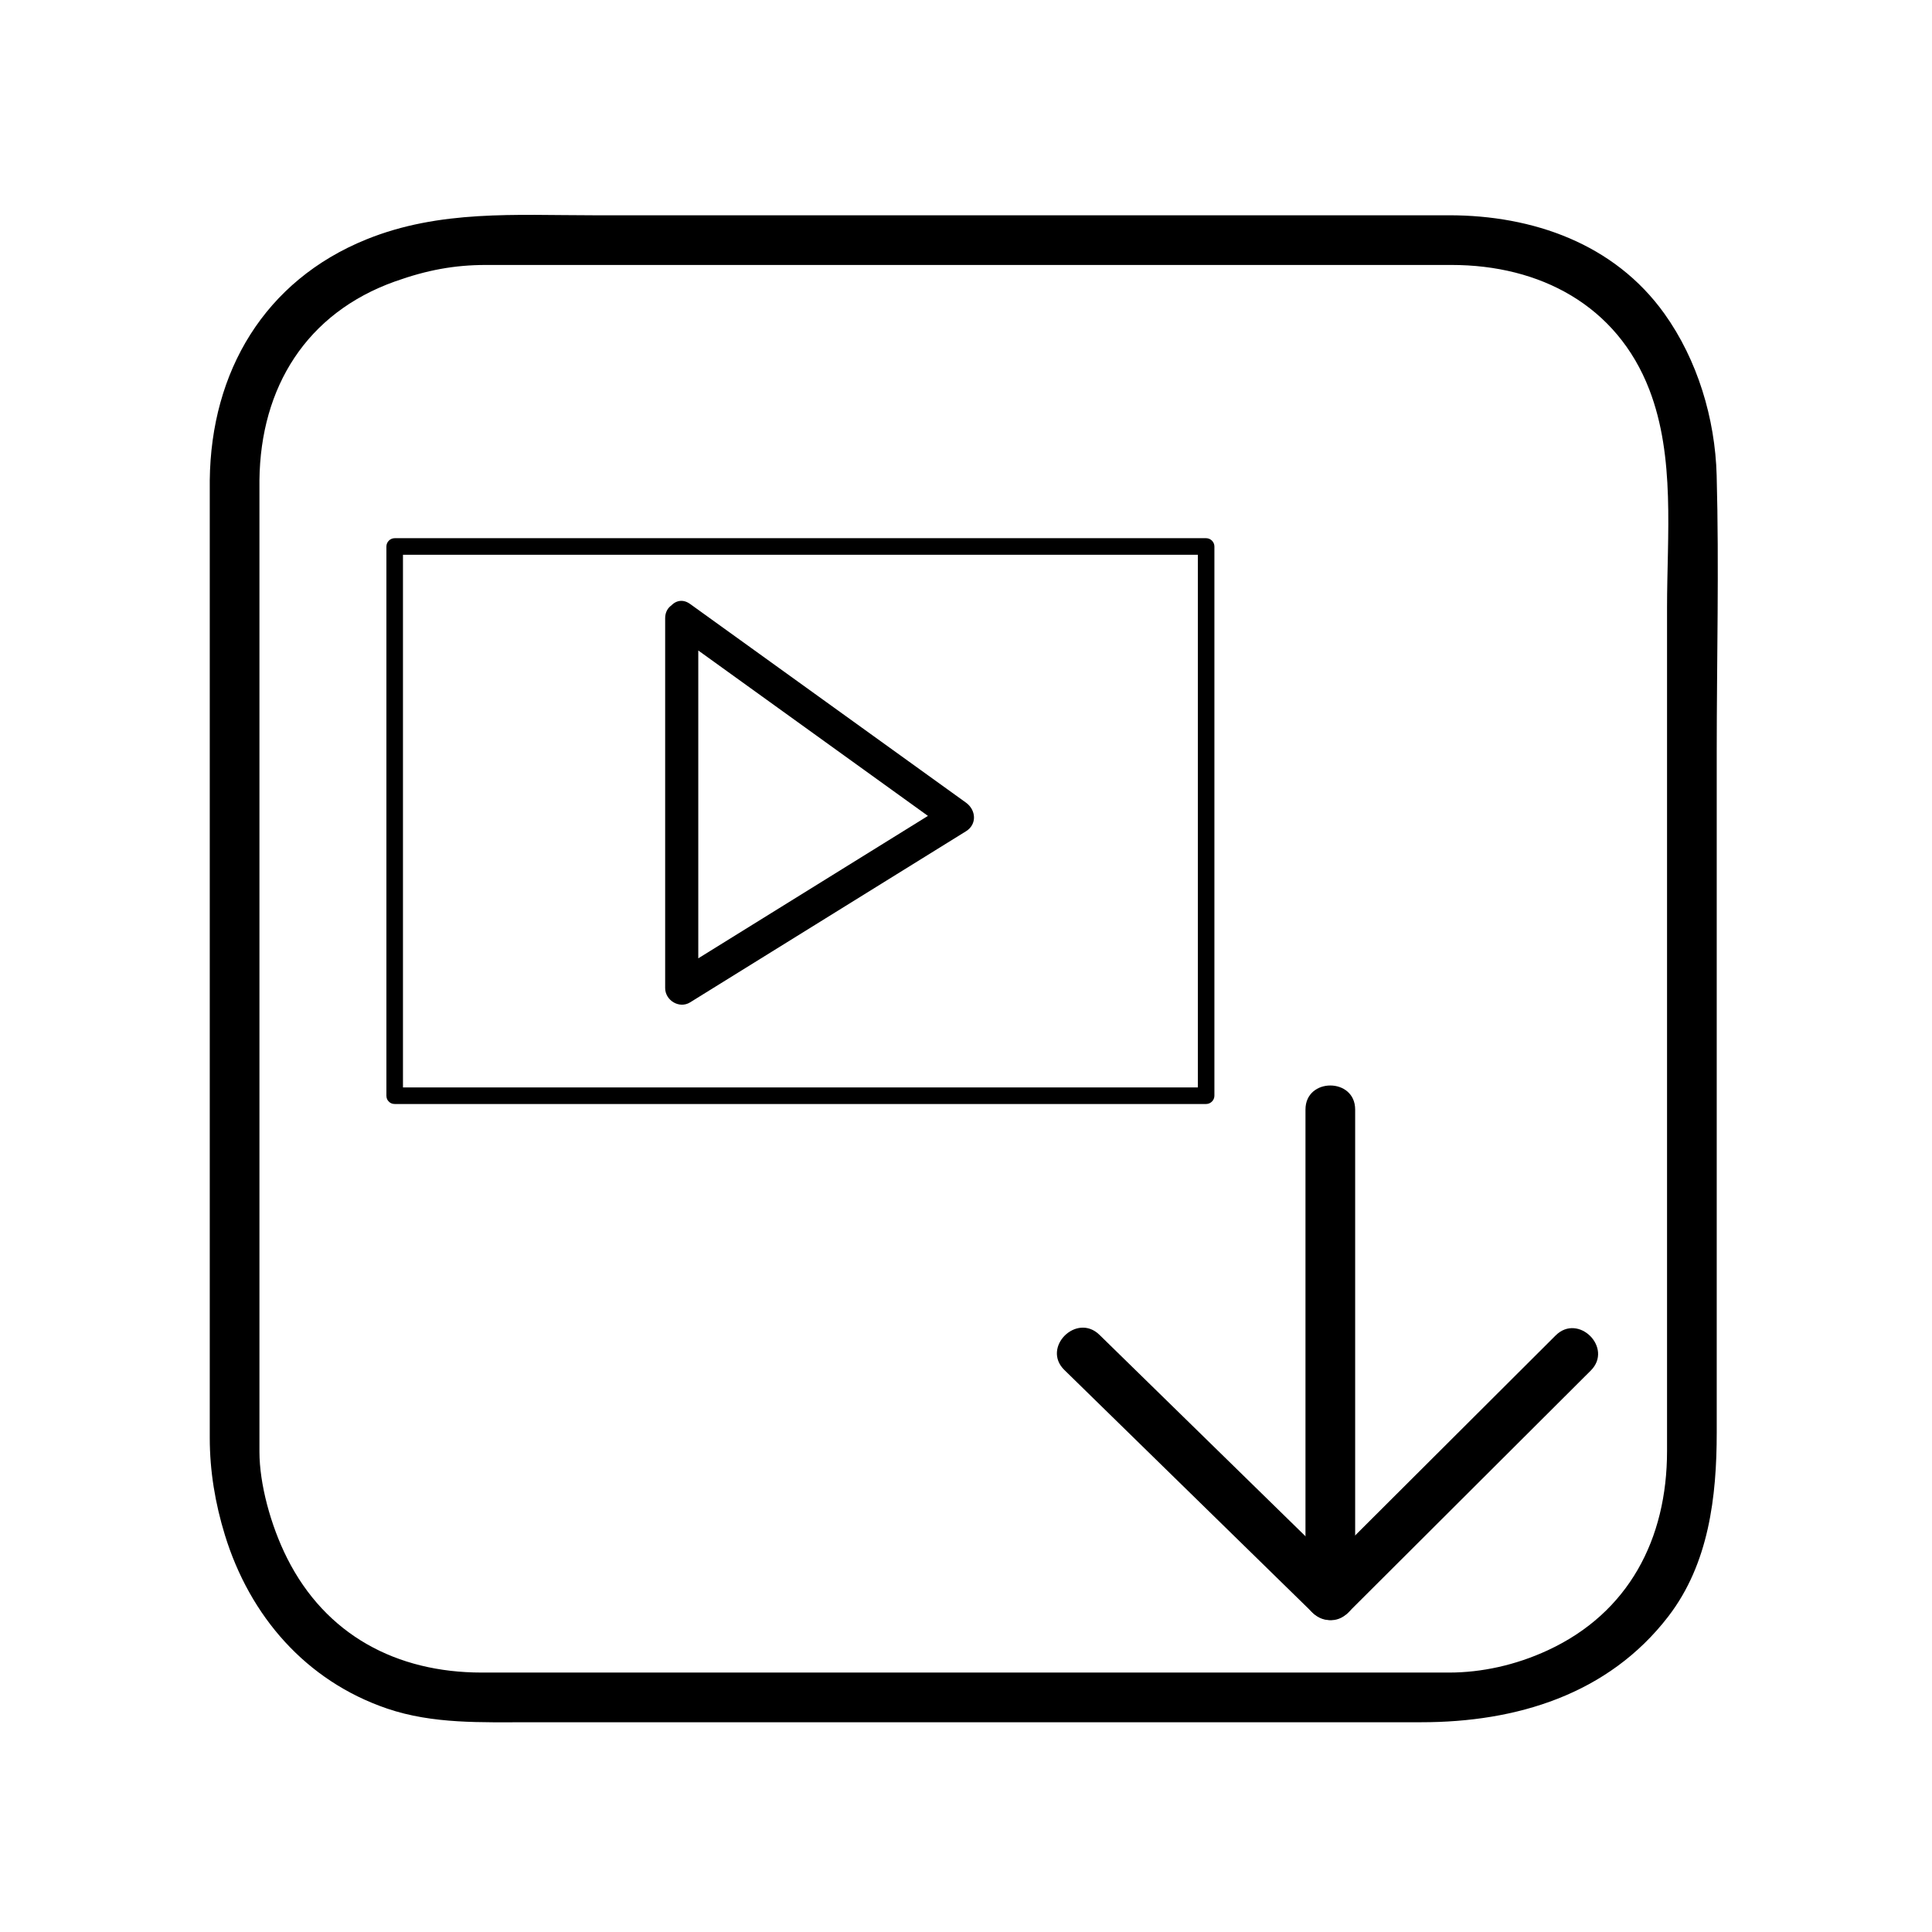 <svg className = "svgDownloadIconStyle" viewBox="0 0 350 350" x="0px" y="0px">
	<g>
		<rect style="fill: none;" x="65.5" y="94.5" width="160" height="108"/>
		<path d="M38,87c0,57.831,0,115.662,0,173.492c0,5.985,0.984,11.883,2.75,17.618c4.517,14.676,14.68,26.4,29.371,31.411
			C78.433,312.356,87.278,312,95.926,312c53.852,0,107.703,0,161.555,0c17.165,0,33.851-4.985,44.763-19.186
			c7.324-9.532,8.757-21.645,8.757-33.277c0-9.557,0-19.113,0-28.669c0-31.548,0-63.096,0-94.644
			c0-16.685,0.438-33.436-0.012-50.116c-0.278-10.283-3.479-20.921-9.479-29.301C292.442,44.146,277.679,39,262.525,39
			c-21.264,0-42.526,0-63.79,0c-30.446,0-60.892,0-91.337,0c-13.995,0-27.722-1.016-41.011,4.364C47.916,50.844,38.215,67.326,38,87
			c-0.063,5.806,8.937,5.8,9,0c0.185-16.843,8.516-30.304,24.572-36.019C77.332,48.931,82.294,48,88.058,48
			c22.365,0,44.73,0,67.095,0c30.017,0,60.035,0,90.052,0c5.922,0,11.843,0,17.765,0c15.978,0,29.934,7.29,35.821,22.588
			C303.513,82.855,302,96.793,302,110.141c0,30.813,0,61.626,0,92.439c0,20.1,0,40.2,0,60.3c0,15.937-6.949,29.297-21.601,36.082
			c-5.868,2.718-12.047,4.038-17.874,4.038c-51.709,0-103.418,0-155.127,0c-6.71,0-13.419,0-20.129,0
			C71.823,303,59,296.184,52.01,282.269c-3.005-5.982-5.01-13.504-5.01-19.271c0-0.56,0-1.118,0-1.678c0-52.934,0-105.867,0-158.8
			c0-5.173,0-10.347,0-15.52C47,81.196,38,81.196,38,87z"/>
		<path d="M236.5,201c0,29.333,0,58.667,0,88c0,5.804,9,5.804,9,0c0-29.333,0-58.667,0-88C245.5,195.196,236.5,195.196,236.5,201
			L236.5,201z"/>
		<path d="M192.818,248.182c15,14.667,30,29.334,45,44c4.15,4.059,10.519-2.301,6.363-6.363c-15-14.667-30-29.334-45-44
			C195.031,237.76,188.663,244.119,192.818,248.182L192.818,248.182z"/>
		<path d="M281.818,241.93c-14.667,14.629-29.334,29.259-44,43.889c-4.113,4.102,2.251,10.466,6.363,6.363
			c14.667-14.629,29.334-29.259,44-43.889C292.295,244.191,285.931,237.827,281.818,241.93L281.818,241.93z"/>
		<path d="M73.001,198.5c0-33.167,0-66.333,0-99.5c-0.5,0.5-1,1-1.5,1.5c47.757,0,95.514,0,143.271,0c1.243,0,2.486,0,3.729,0
			c-0.5-0.5-1-1-1.5-1.5c0,33.167,0,66.333,0,99.5c0.5-0.5,1-1,1.5-1.5c-47.757,0-95.514,0-143.271,0c-1.243,0-2.486,0-3.729,0
			c-1.935,0-1.935,3,0,3c47.757,0,95.514,0,143.271,0c1.243,0,2.486,0,3.729,0c0.817,0,1.5-0.683,1.5-1.5c0-33.167,0-66.333,0-99.5
			c0-0.818-0.683-1.5-1.5-1.5c-47.757,0-95.514,0-143.271,0c-1.243,0-2.486,0-3.729,0c-0.818,0-1.5,0.682-1.5,1.5
			c0,33.167,0,66.333,0,99.5C70.001,200.435,73.001,200.435,73.001,198.5z"/>
		<rect x="59.5" y="87.5" style="fill:none;" width="169" height="7"/>
		<rect x="59.5" y="202.5" style="fill:none;" width="169" height="7"/>
		<rect x="221.5" y="89.5" style="fill:none;" width="5" height="3"/>
		<rect x="213.5" y="89.5" style="fill:none;" width="5" height="3"/>
		<rect x="205.5" y="89.5" style="fill:none;" width="5" height="3"/>
		<rect x="197.5" y="89.5" style="fill:none;" width="5" height="3"/>
		<rect x="189.5" y="89.5" style="fill:none;" width="5" height="3"/>
		<rect x="181.5" y="89.5" style="fill:none;" width="5" height="3"/>
		<rect x="173.5" y="89.5" style="fill:none;" width="5" height="3"/>
		<rect x="165.5" y="89.5" style="fill:none;" width="5" height="3"/>
		<rect x="157.5" y="89.5" style="fill:none;" width="5" height="3"/>
		<rect x="149.5" y="89.5" style="fill:none;" width="5" height="3"/>
		<rect x="141.5" y="89.5" style="fill:none;" width="5" height="3"/>
		<rect x="133.5" y="89.5" style="fill:none;" width="5" height="3"/>
		<rect x="125.5" y="89.5" style="fill:none;" width="5" height="3"/>
		<rect x="117.5" y="89.5" style="fill:none;" width="5" height="3"/>
		<rect x="109.5" y="89.5" style="fill:none;" width="5" height="3"/>
		<rect x="101.5" y="89.5" style="fill:none;" width="5" height="3"/>
		<rect x="93.5" y="89.5" style="fill:none;" width="5" height="3"/>
		<rect x="85.5" y="89.5" style="fill:none;" width="5" height="3"/>
		<rect x="77.5" y="89.5" style="fill:none;" width="5" height="3"/>
		<rect x="69.5" y="89.5" style="fill:none;" width="5" height="3"/>
		<rect x="61.5" y="89.5" style="fill:none;" width="5" height="3"/>
		<rect x="221.5" y="204.5" style="fill:none;" width="5" height="3"/>
		<rect x="213.5" y="204.5" style="fill:none;" width="5" height="3"/>
		<rect x="205.5" y="204.5" style="fill:none;" width="5" height="3"/>
		<rect x="197.5" y="204.5" style="fill:none;" width="5" height="3"/>
		<rect x="189.5" y="204.5" style="fill:none;" width="5" height="3"/>
		<rect x="181.5" y="204.5" style="fill:none;" width="5" height="3"/>
		<rect x="173.5" y="204.5" style="fill:none;" width="5" height="3"/>
		<rect x="165.5" y="204.5" style="fill:none;" width="5" height="3"/>
		<rect x="157.5" y="204.5" style="fill:none;" width="5" height="3"/>
		<rect x="149.5" y="204.5" style="fill:none;" width="5" height="3"/>
		<rect x="141.5" y="204.5" style="fill:none;" width="5" height="3"/>
		<rect x="133.5" y="204.5" style="fill:none;" width="5" height="3"/>
		<rect x="125.5" y="204.5" style="fill:none;" width="5" height="3"/>
		<rect x="117.5" y="204.5" style="fill:none;" width="5" height="3"/>
		<rect x="109.5" y="204.5" style="fill:none;" width="5" height="3"/>
		<rect x="101.5" y="204.5" style="fill:none;" width="5" height="3"/>
		<rect x="93.5" y="204.5" style="fill:none;" width="5" height="3"/>
		<rect x="85.5" y="204.5" style="fill:none;" width="5" height="3"/>
		<rect x="77.5" y="204.5" style="fill:none;" width="5" height="3"/>
		<rect x="69.5" y="204.5" style="fill:none;" width="5" height="3"/>
		<rect x="61.5" y="204.5" style="fill:none;" width="5" height="3"/>
		<path d="M120.5,112c0,22.333,0,44.667,0,67c0,2.229,2.564,3.8,4.514,2.591c16.662-10.334,33.324-20.667,49.986-31
			c2.04-1.265,1.816-3.873,0-5.181c-16.662-12-33.324-24-49.986-36c-3.146-2.266-6.137,2.942-3.028,5.181
			c16.662,12,33.324,24,49.986,36c0-1.727,0-3.454,0-5.181c-16.662,10.333-33.324,20.667-49.986,31
			c1.505,0.864,3.009,1.728,4.514,2.591c0-22.333,0-44.667,0-67C126.5,108.131,120.5,108.131,120.5,112z"/>
	</g>
</svg>
